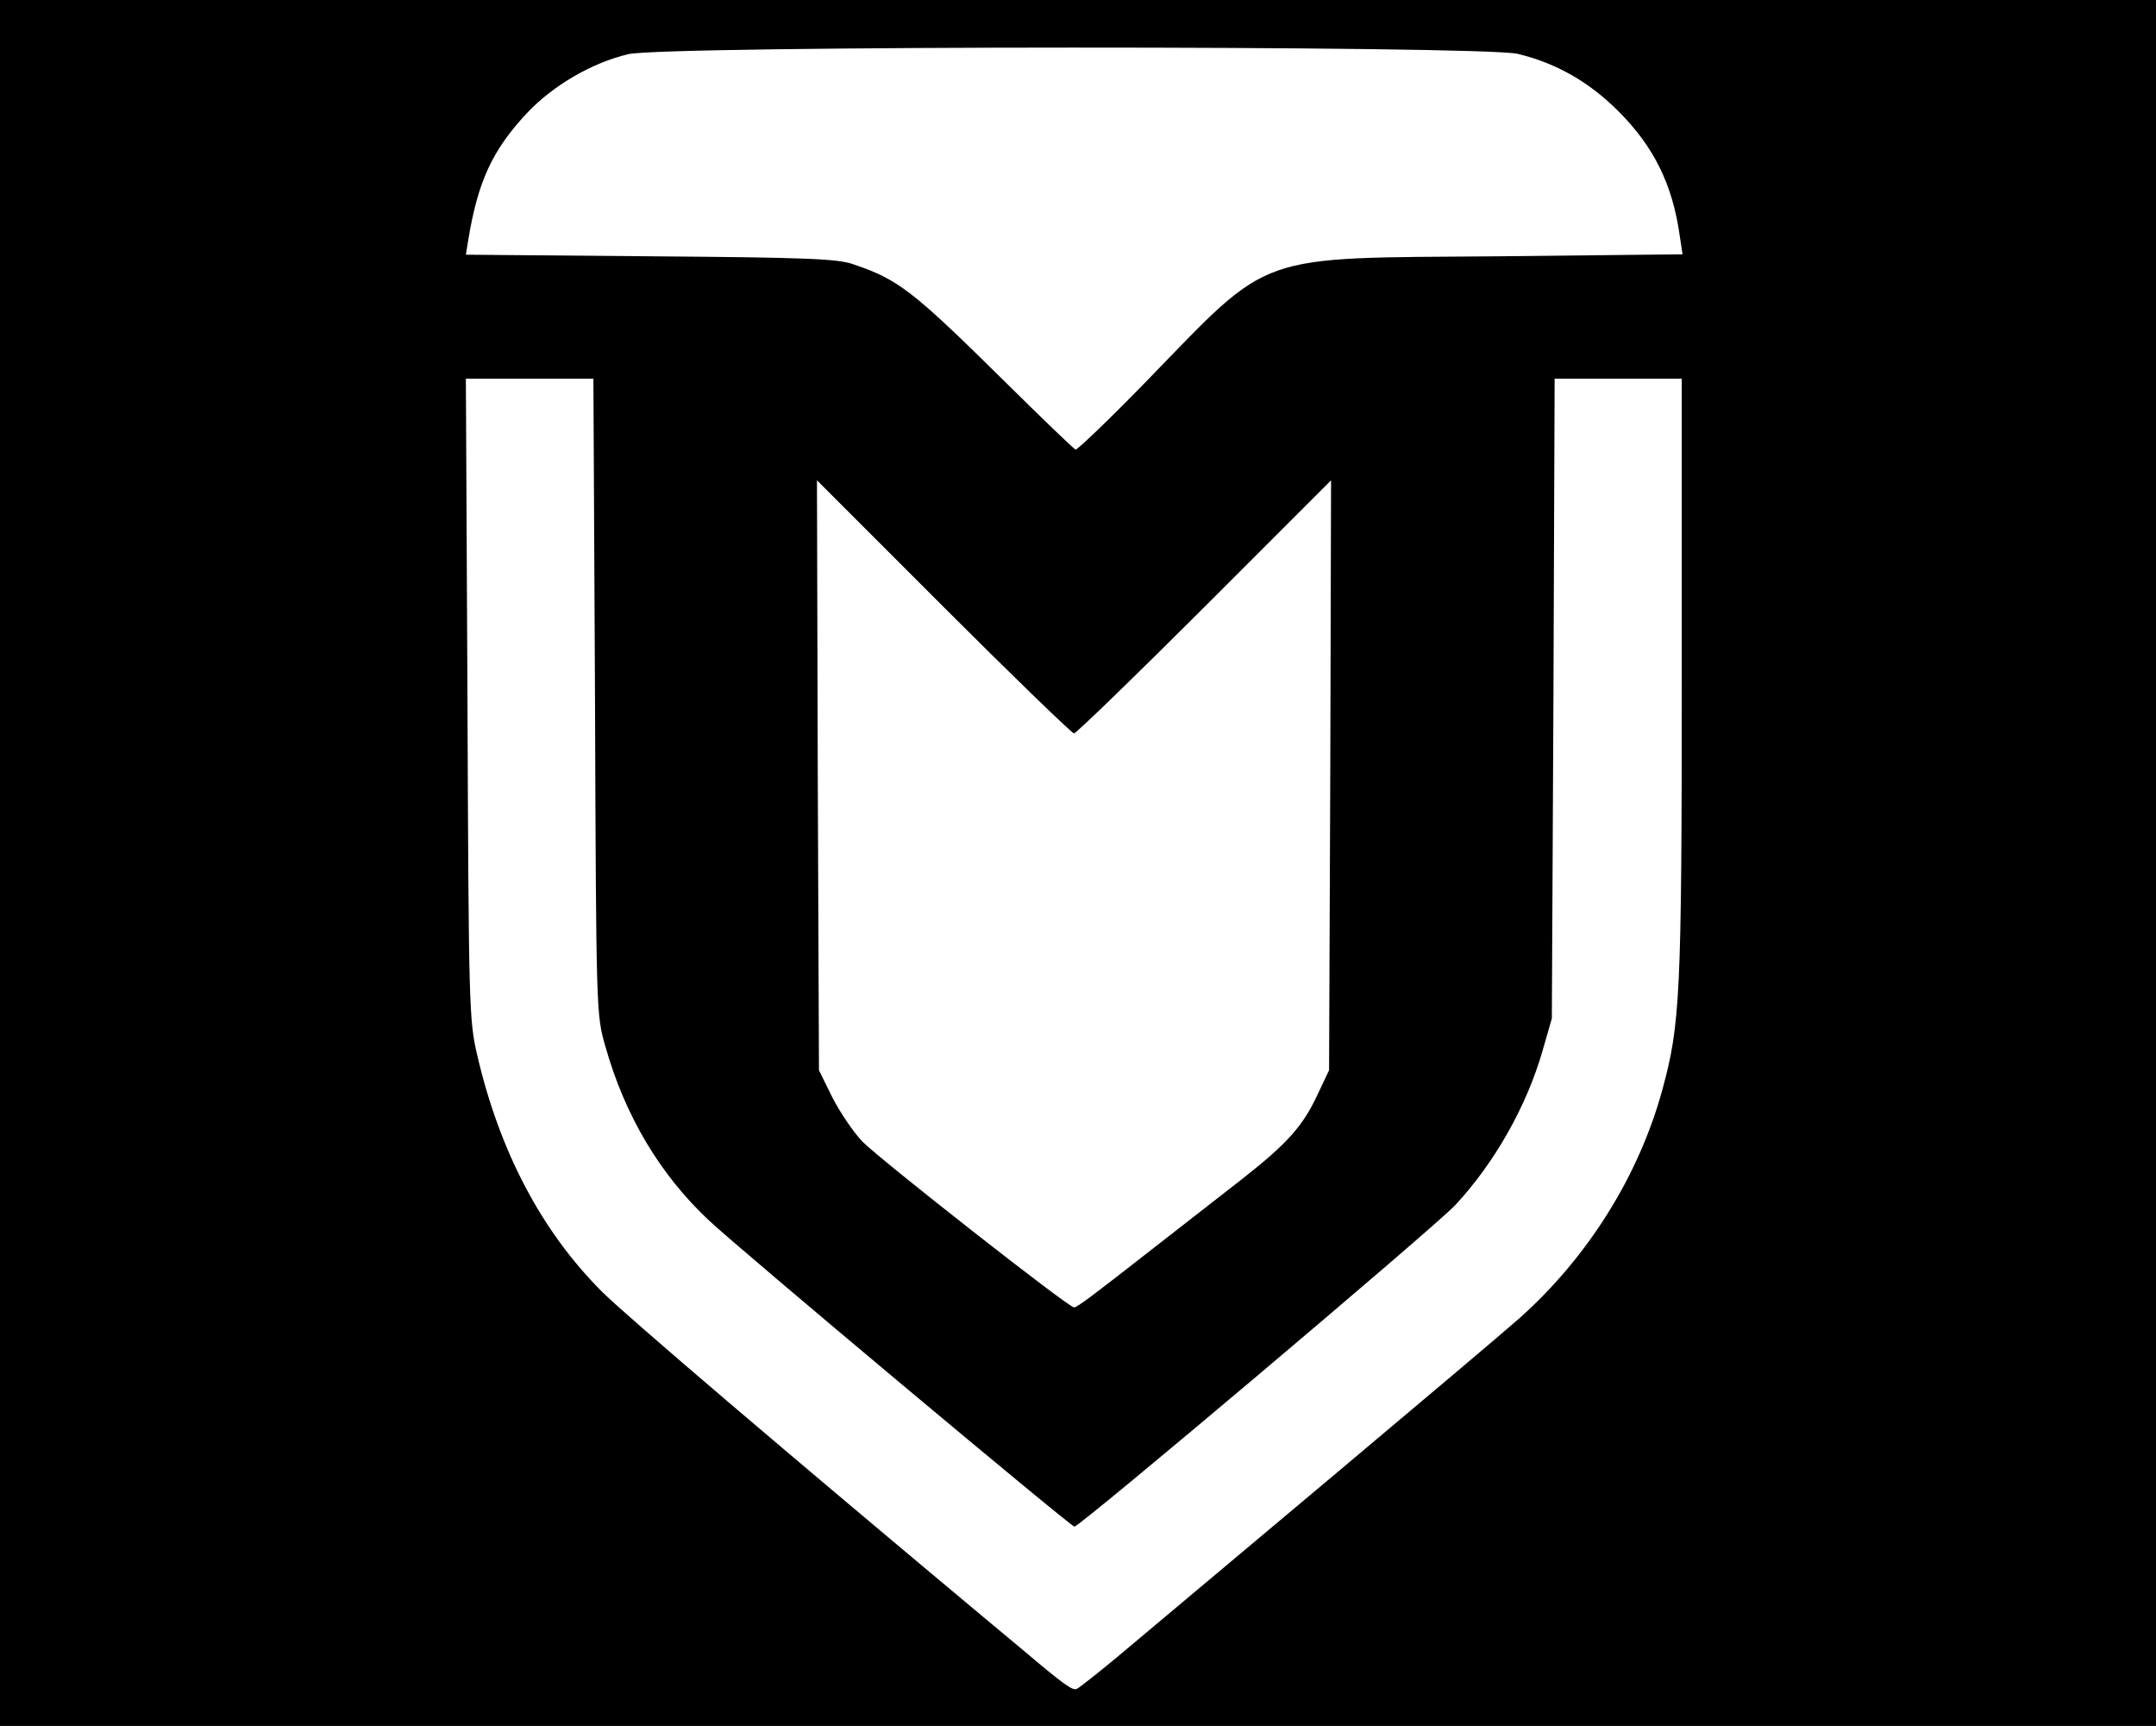 <?xml version="1.0" standalone="no"?>
<!DOCTYPE svg PUBLIC "-//W3C//DTD SVG 20010904//EN"
 "http://www.w3.org/TR/2001/REC-SVG-20010904/DTD/svg10.dtd">
<svg version="1.0" xmlns="http://www.w3.org/2000/svg"
 width="541pt" height="433pt" viewBox="0 0 541 433"
 preserveAspectRatio="xMidYMid meet">

<g transform="translate(0,433) scale(0.1,-0.1)"
fill="#000000" stroke="none">
<path d="M0 2165 l0 -2165 2705 0 2705 0 0 2165 0 2165 -2705 0 -2705 0 0
-2165z m3808 2030 c96 -23 179 -70 253 -144 89 -89 136 -184 154 -313 l7 -46
-463 -5 c-615 -5 -565 13 -879 -310 -95 -98 -177 -176 -181 -175 -5 2 -86 80
-181 174 -228 225 -264 253 -377 291 -39 14 -119 17 -509 20 l-463 4 6 37 c24
146 60 225 147 318 65 69 162 126 254 148 90 22 2140 22 2232 1z m-2315 -1612
c3 -794 3 -798 26 -878 49 -174 137 -321 258 -435 77 -73 910 -770 919 -770
14 0 900 748 955 806 99 106 180 249 220 389 l23 80 4 803 3 802 159 0 160 0
0 -752 c0 -795 -4 -869 -49 -1033 -59 -215 -186 -418 -357 -571 -43 -38 -248
-211 -454 -384 -206 -173 -436 -366 -510 -428 -74 -63 -141 -116 -148 -119
-11 -5 -33 11 -137 99 -11 9 -54 45 -96 80 -492 411 -898 757 -959 818 -151
151 -257 352 -313 595 -20 86 -21 124 -24 893 l-4 802 160 0 160 0 4 -797z
m1202 -93 c5 0 153 143 328 318 l317 317 -2 -740 -3 -740 -27 -57 c-38 -83
-77 -126 -190 -215 -55 -43 -155 -121 -222 -173 -156 -122 -193 -150 -201
-150 -14 0 -483 368 -531 416 -22 23 -56 73 -75 110 l-34 69 -3 740 -2 740
317 -317 c175 -175 323 -318 328 -318z"/>
</g>
</svg>
